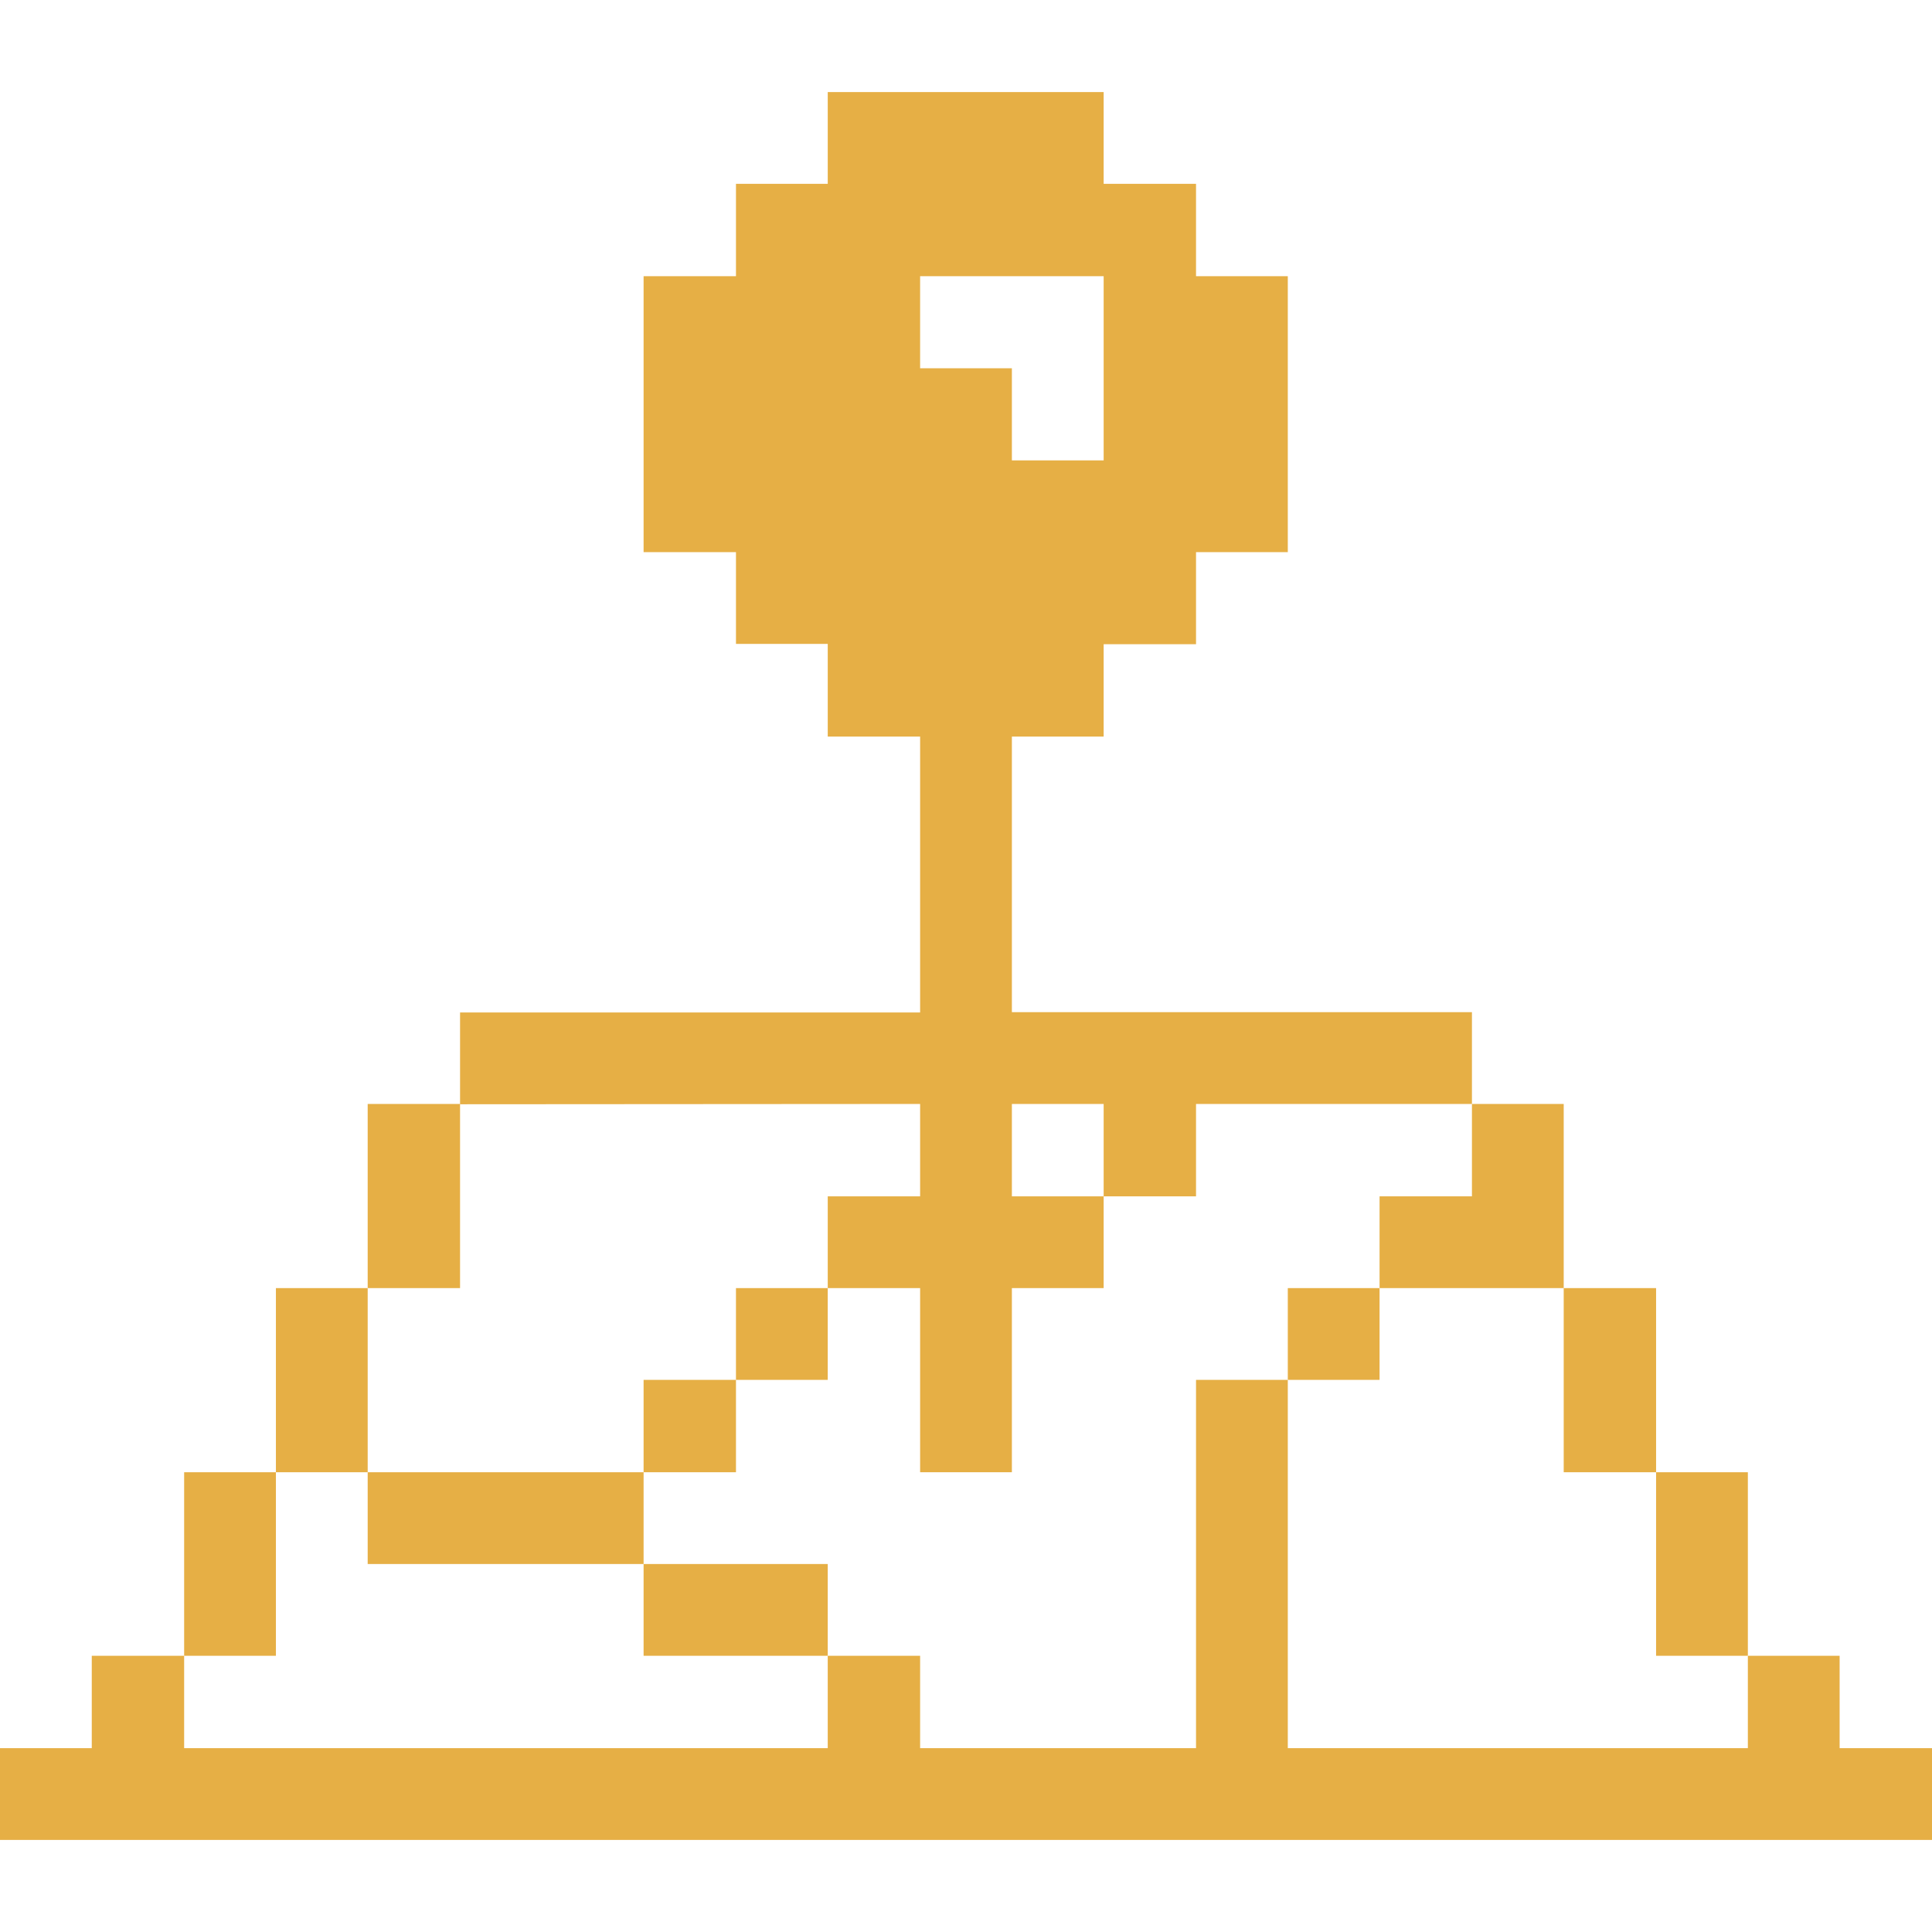 <svg xmlns="http://www.w3.org/2000/svg" viewBox="0 0 32 32" height="48" width="48"><title>interface-essential-map</title><g><polygon points="30.47 27.425 28.95 27.425 28.95 28.955 21.33 28.955 21.33 22.855 19.81 22.855 19.81 28.955 15.24 28.955 15.24 27.425 13.71 27.425 13.71 28.955 3.05 28.955 3.05 27.425 1.52 27.425 1.52 28.955 0 28.955 0 30.475 32 30.475 32 28.955 30.47 28.955 30.47 27.425" fill="#e6af45"></polygon><rect x="27.43" y="24.385" width="1.52" height="3.04" fill="#e6af45"></rect><rect x="25.9" y="21.335" width="1.53" height="3.05" fill="#e6af45"></rect><polygon points="22.85 19.815 22.85 21.335 25.9 21.335 25.9 18.285 24.38 18.285 24.38 19.815 22.85 19.815" fill="#e6af45"></polygon><rect x="21.33" y="21.335" width="1.52" height="1.52" fill="#e6af45"></rect><rect x="10.66" y="25.905" width="3.05" height="1.52" fill="#e6af45"></rect><rect x="12.19" y="21.335" width="1.52" height="1.52" fill="#e6af45"></rect><rect x="10.66" y="22.855" width="1.53" height="1.53" fill="#e6af45"></rect><rect x="6.09" y="24.385" width="4.57" height="1.52" fill="#e6af45"></rect><path d="M15.24,18.285v1.53H13.71v1.52h1.53v3.05h1.52v-3.05h1.52v-1.52H16.76v-1.53h1.52v1.53h1.53v-1.53h4.57v-1.52H16.76V12.2h1.52v-1.53h1.53V9.145h1.52V4.575H19.81V3.045H18.28V1.525H13.71v1.52H12.19v1.53H10.66v4.57h1.53v1.52h1.52V12.2h1.53v4.57H7.62v1.52Zm0-13.71h3.04v3.05H16.76V6.1H15.24Z" fill="#e6af45"></path><rect x="6.09" y="18.285" width="1.53" height="3.05" fill="#e6af45"></rect><rect x="4.57" y="21.335" width="1.52" height="3.05" fill="#e6af45"></rect><rect x="3.05" y="24.385" width="1.52" height="3.04" fill="#e6af45"></rect></g></svg>